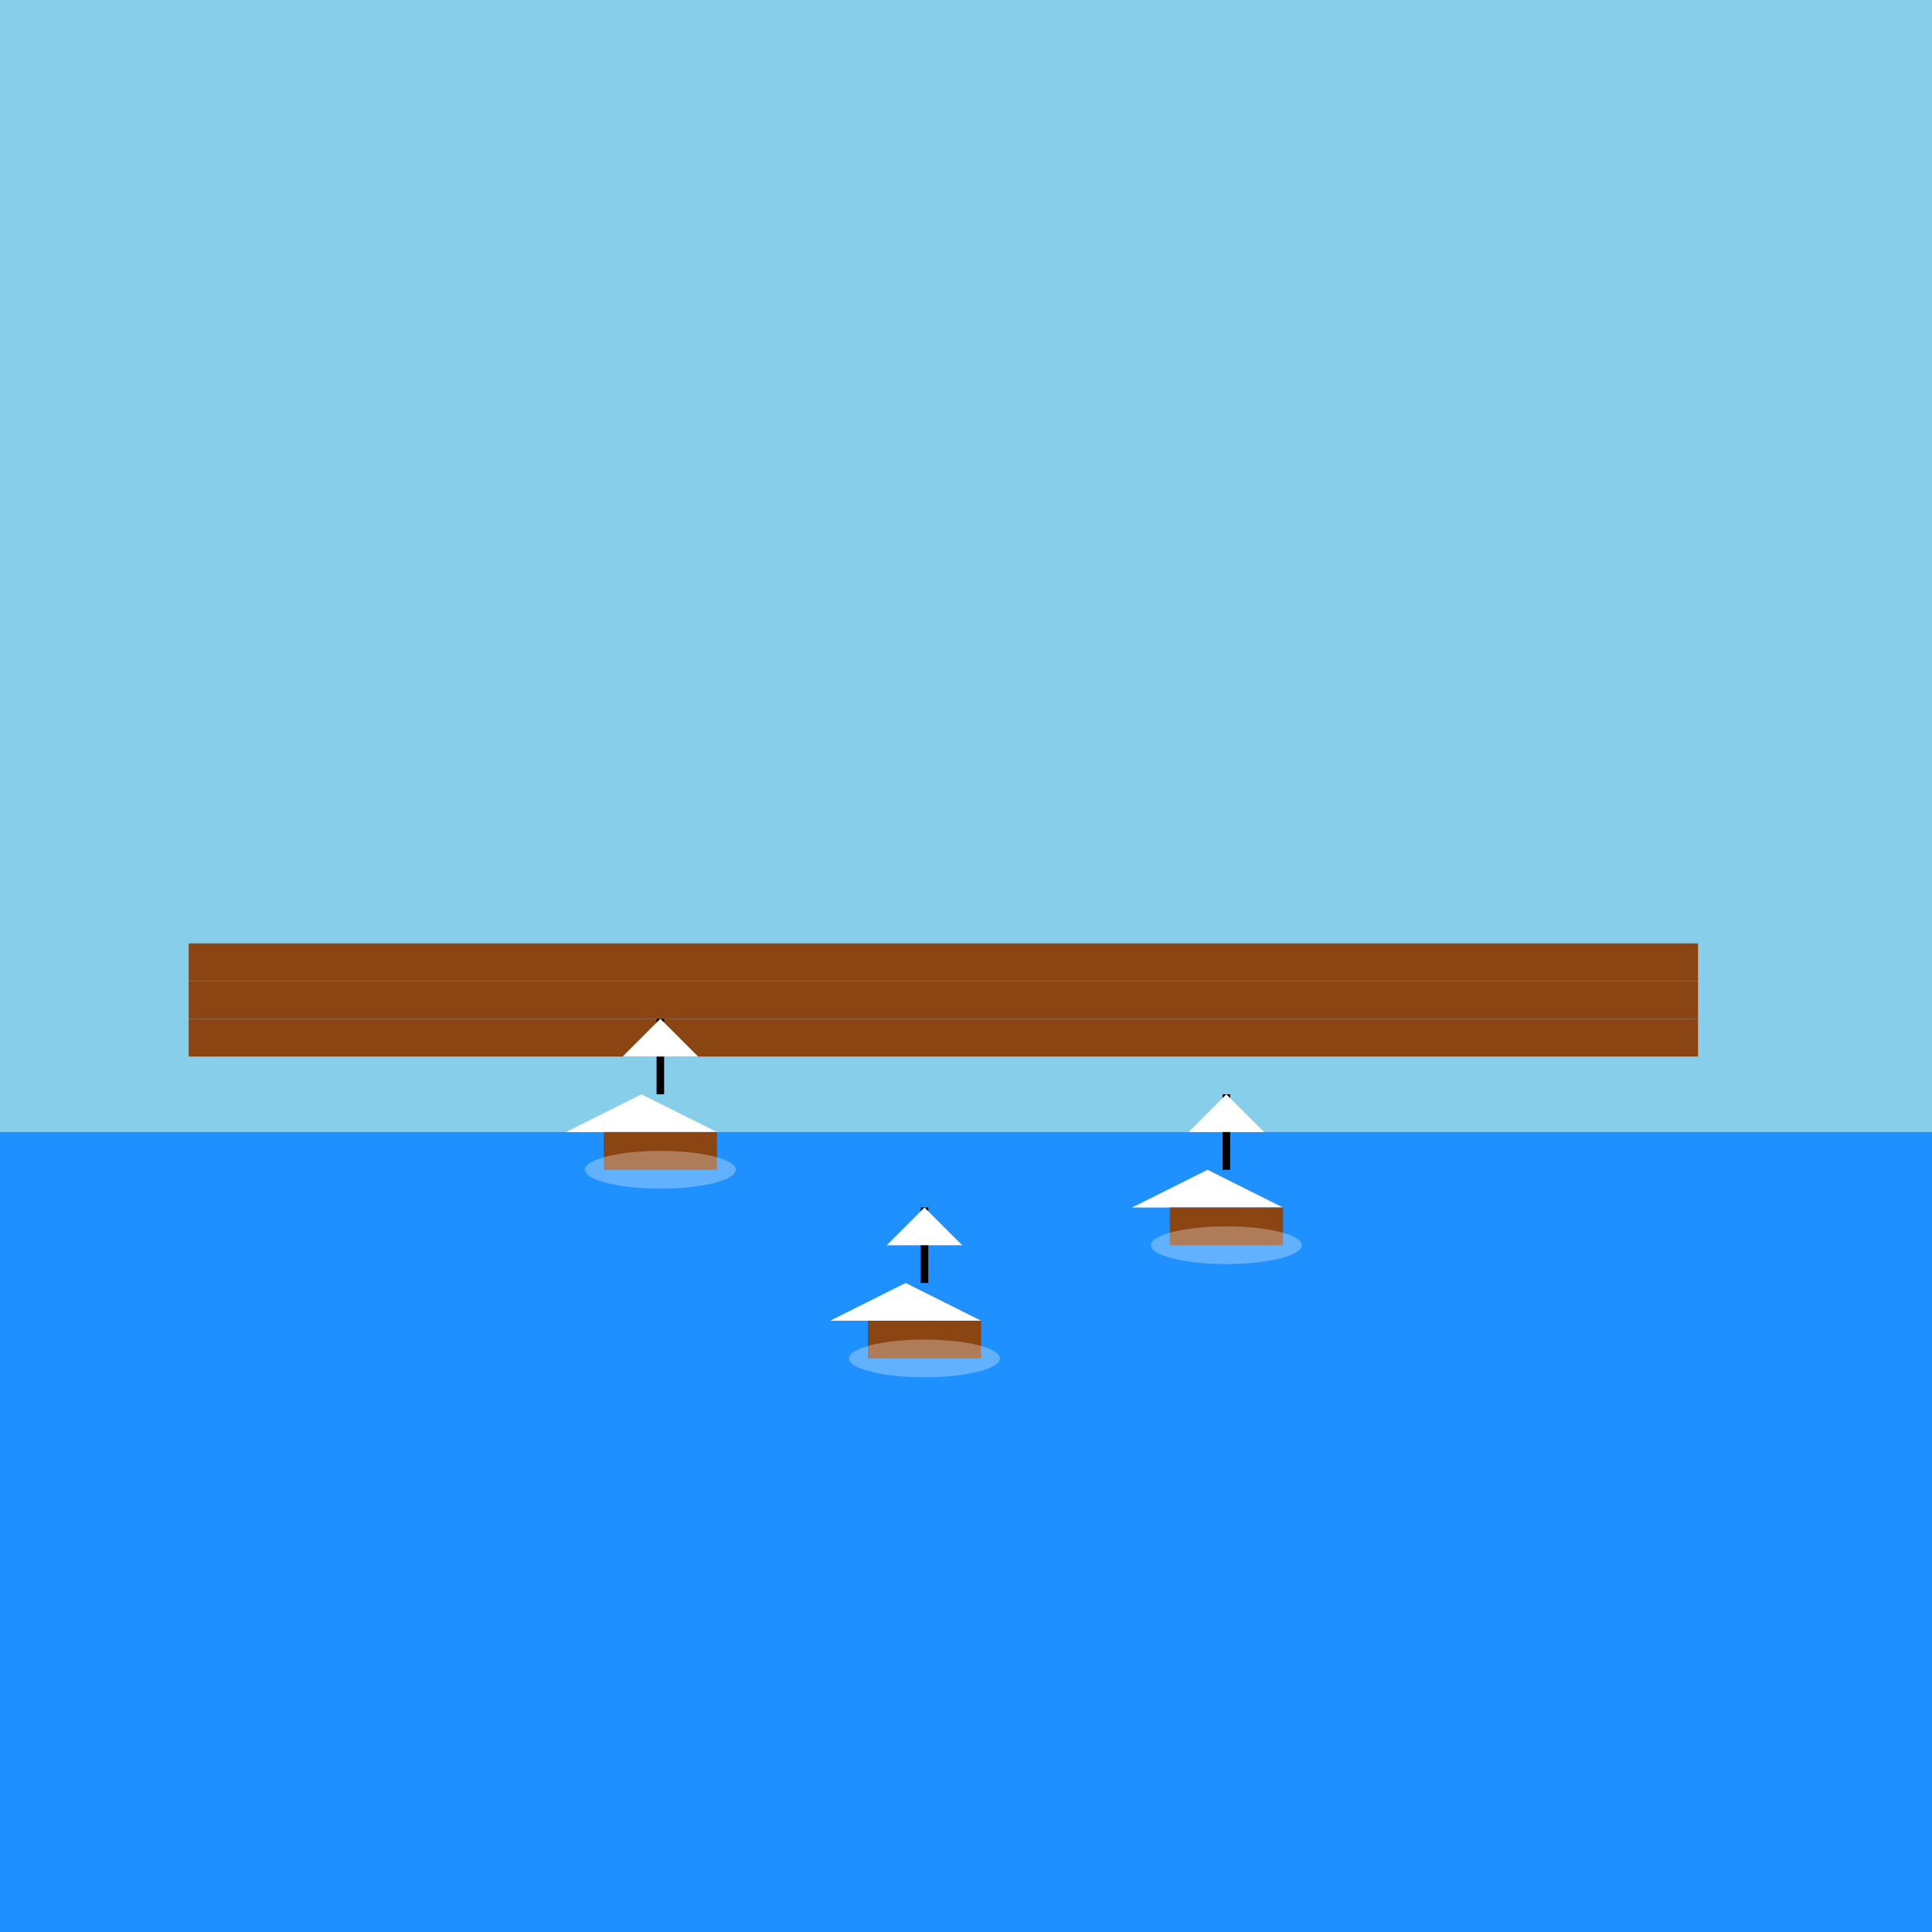 <svg width="512" height="512" viewBox="0 0 512 512" xmlns="http://www.w3.org/2000/svg">
  <!-- Background Sky -->
  <rect width="512" height="512" fill="#87ceeb"/>

  <!-- Water -->
  <rect y="300" width="512" height="212" fill="#1e90ff"/>

  <!-- Dock -->
  <rect x="50" y="250" width="400" height="10" fill="#8b4513"/>
  <rect x="50" y="260" width="400" height="10" fill="#8b4513"/>
  <rect x="50" y="270" width="400" height="10" fill="#8b4513"/>

  <!-- Boat 1 -->
  <g>
    <path d="M150,300 L170,290 L190,300 Z" fill="#fff"/>
    <rect x="160" y="300" width="30" height="10" fill="#8b4513"/>
    <line x1="175" y1="290" x2="175" y2="270" stroke="#000" stroke-width="2"/>
    <polygon points="175,270 165,280 185,280" fill="#fff"/>
  </g>

  <!-- Boat 2 -->
  <g>
    <path d="M300,320 L320,310 L340,320 Z" fill="#fff"/>
    <rect x="310" y="320" width="30" height="10" fill="#8b4513"/>
    <line x1="325" y1="310" x2="325" y2="290" stroke="#000" stroke-width="2"/>
    <polygon points="325,290 315,300 335,300" fill="#fff"/>
  </g>

  <!-- Boat 3 -->
  <g>
    <path d="M220,350 L240,340 L260,350 Z" fill="#fff"/>
    <rect x="230" y="350" width="30" height="10" fill="#8b4513"/>
    <line x1="245" y1="340" x2="245" y2="320" stroke="#000" stroke-width="2"/>
    <polygon points="245,320 235,330 255,330" fill="#fff"/>
  </g>

  <!-- Reflections on Water -->
  <g opacity="0.3">
    <ellipse cx="175" cy="310" rx="20" ry="5" fill="#ffffff"/>
    <ellipse cx="325" cy="330" rx="20" ry="5" fill="#ffffff"/>
    <ellipse cx="245" cy="360" rx="20" ry="5" fill="#ffffff"/>
  </g>
</svg>